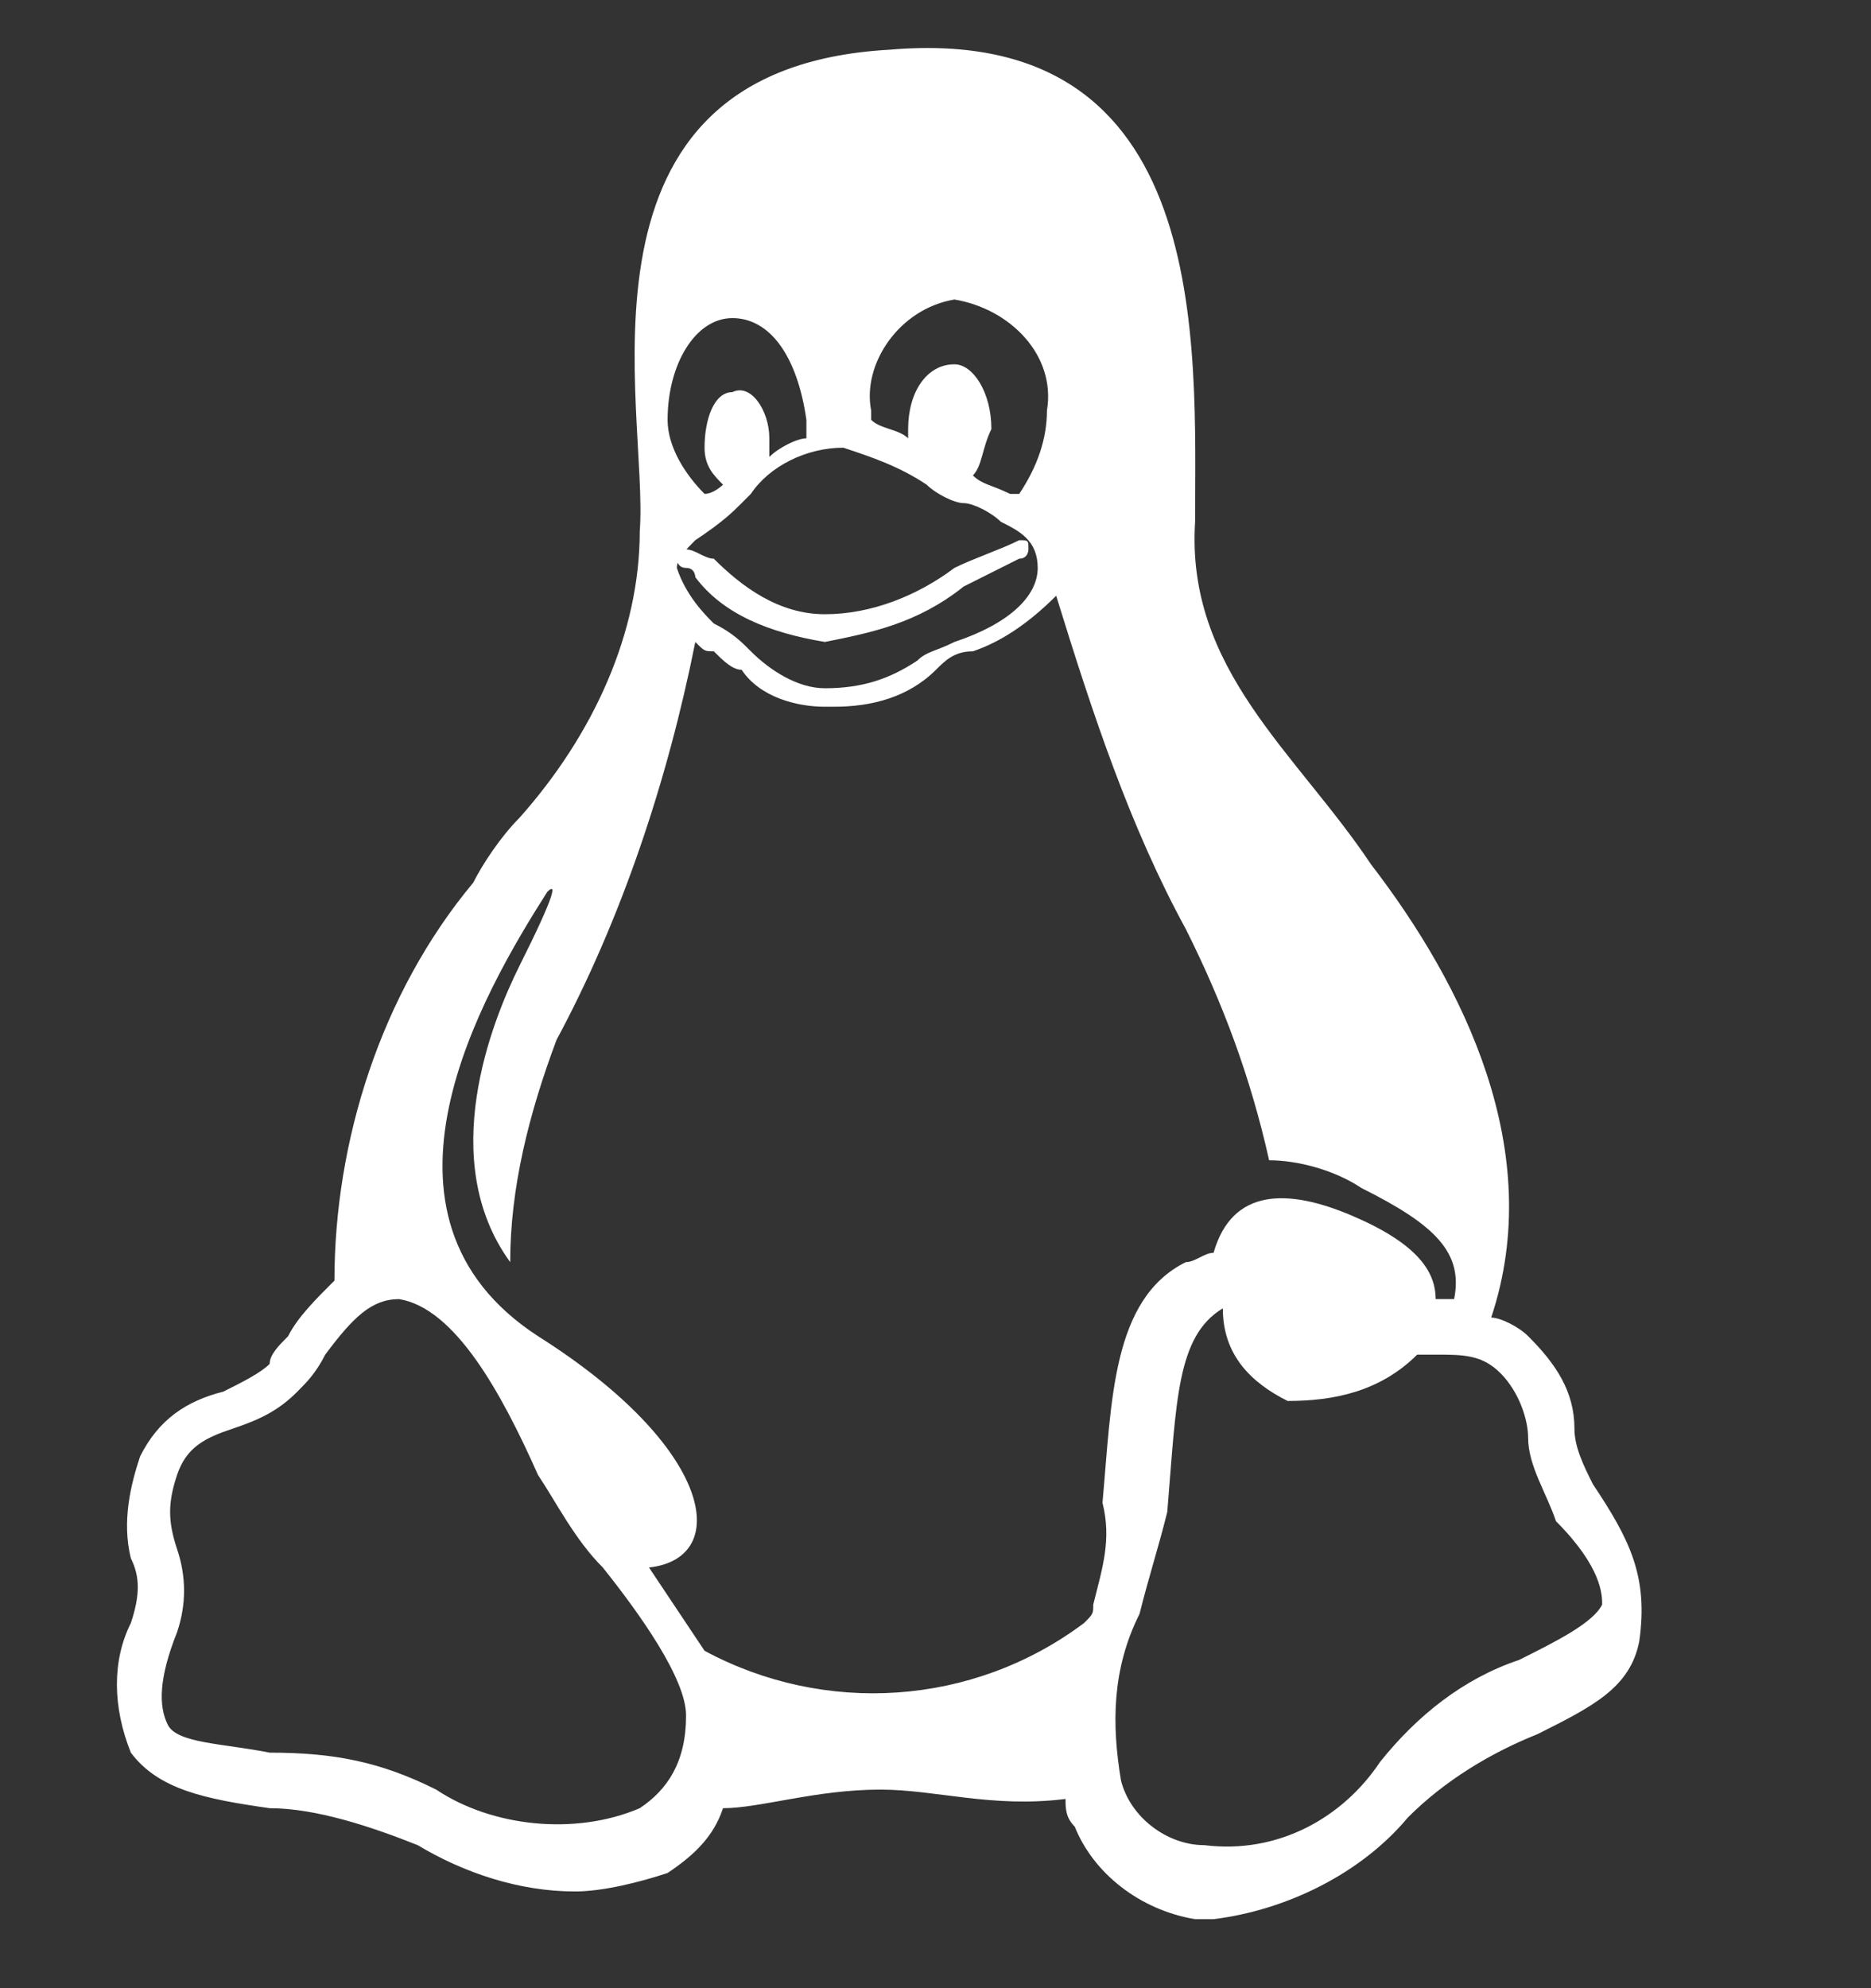 <svg width="16" height="17" viewBox="0 0 16 17" fill="none" xmlns="http://www.w3.org/2000/svg">
<rect x="0" y="0" width="16" height="17" fill="#333333" stroke="none"/>
<path d="M13.622 12.691C13.543 12.533 13.464 12.374 13.464 12.216C13.464 11.899 13.306 11.662 13.068 11.425C12.989 11.345 12.831 11.266 12.752 11.266C13.227 9.842 12.514 8.417 11.723 7.389C11.09 6.439 10.14 5.727 10.22 4.461C10.22 2.957 10.378 0.187 7.608 0.425C4.759 0.583 5.55 3.511 5.471 4.54C5.471 5.41 5.076 6.281 4.442 6.993C4.284 7.151 4.126 7.389 4.047 7.547C3.255 8.497 2.86 9.763 2.86 10.95C2.701 11.108 2.543 11.266 2.464 11.425C2.385 11.504 2.306 11.583 2.306 11.662C2.227 11.741 2.068 11.82 1.91 11.899C1.594 11.979 1.356 12.137 1.198 12.453C1.119 12.691 1.04 13.007 1.119 13.324C1.198 13.482 1.198 13.64 1.119 13.878C0.96 14.194 0.96 14.59 1.119 14.986C1.356 15.302 1.752 15.382 2.306 15.461C2.701 15.461 3.176 15.619 3.572 15.777C3.968 16.015 4.442 16.173 4.917 16.173C5.155 16.173 5.471 16.094 5.709 16.015C5.946 15.856 6.104 15.698 6.183 15.461C6.5 15.461 6.975 15.302 7.529 15.302C8.004 15.302 8.478 15.461 9.112 15.382C9.112 15.461 9.112 15.54 9.191 15.619C9.349 16.015 9.745 16.331 10.22 16.41H10.378C11.011 16.331 11.644 16.015 12.04 15.54C12.356 15.223 12.752 14.986 13.148 14.828C13.622 14.59 13.939 14.432 14.018 14.036C14.097 13.482 13.939 13.166 13.622 12.691ZM8.162 2.561C8.637 2.64 9.032 3.036 8.953 3.511C8.953 3.748 8.874 3.986 8.716 4.223H8.637C8.478 4.144 8.399 4.144 8.32 4.065C8.399 3.986 8.399 3.828 8.478 3.669C8.478 3.353 8.32 3.115 8.162 3.115C7.924 3.115 7.766 3.353 7.766 3.669V3.748C7.687 3.669 7.529 3.669 7.45 3.59V3.511C7.371 3.115 7.687 2.64 8.162 2.561ZM7.924 4.144C8.004 4.223 8.162 4.302 8.241 4.302C8.32 4.302 8.478 4.381 8.558 4.461C8.716 4.54 8.874 4.619 8.874 4.856C8.874 5.094 8.637 5.331 8.162 5.489C8.004 5.569 7.924 5.569 7.845 5.648C7.608 5.806 7.371 5.885 7.054 5.885C6.817 5.885 6.579 5.727 6.421 5.569C6.342 5.489 6.263 5.41 6.104 5.331C6.025 5.252 5.867 5.094 5.788 4.856C5.788 4.777 5.867 4.698 5.946 4.619C6.183 4.461 6.263 4.381 6.342 4.302L6.421 4.223C6.579 3.986 6.896 3.828 7.212 3.828C7.45 3.907 7.687 3.986 7.924 4.144ZM6.263 2.72C6.579 2.72 6.817 3.036 6.896 3.59V3.748C6.817 3.748 6.658 3.828 6.579 3.907V3.748C6.579 3.511 6.421 3.274 6.263 3.353C6.104 3.353 6.025 3.59 6.025 3.828C6.025 3.986 6.104 4.065 6.183 4.144C6.183 4.144 6.104 4.223 6.025 4.223C5.867 4.065 5.709 3.828 5.709 3.59C5.709 3.115 5.946 2.72 6.263 2.72ZM5.471 15.461C4.917 15.698 4.205 15.619 3.73 15.302C3.255 15.065 2.86 14.986 2.306 14.986C1.91 14.907 1.514 14.907 1.435 14.748C1.356 14.59 1.356 14.353 1.514 13.957C1.594 13.72 1.594 13.482 1.514 13.245C1.435 13.007 1.435 12.849 1.514 12.612C1.594 12.374 1.752 12.295 1.989 12.216C2.227 12.137 2.385 12.058 2.543 11.899C2.622 11.82 2.701 11.741 2.781 11.583C3.018 11.266 3.176 11.108 3.414 11.108C3.889 11.187 4.284 11.899 4.601 12.612C4.759 12.849 4.917 13.166 5.155 13.403C5.471 13.799 5.867 14.353 5.867 14.669C5.867 15.065 5.709 15.302 5.471 15.461ZM9.349 13.72C9.349 13.799 9.349 13.799 9.27 13.878C8.32 14.59 7.054 14.669 6.025 14.115L5.55 13.403C6.263 13.324 6.104 12.374 4.601 11.425C3.018 10.396 4.126 8.497 4.68 7.626C4.759 7.547 4.759 7.626 4.442 8.259C4.205 8.734 3.73 9.921 4.363 10.792C4.363 10.159 4.522 9.525 4.759 8.892C5.313 7.863 5.709 6.676 5.946 5.489C6.025 5.569 6.025 5.569 6.104 5.569C6.183 5.648 6.263 5.727 6.342 5.727C6.5 5.964 6.817 6.043 7.054 6.043H7.133C7.45 6.043 7.766 5.964 8.004 5.727C8.083 5.648 8.162 5.569 8.32 5.569C8.558 5.489 8.795 5.331 9.032 5.094C9.349 6.122 9.665 7.072 10.14 7.943C10.457 8.576 10.694 9.209 10.853 9.921C11.09 9.921 11.406 10 11.644 10.159C12.277 10.475 12.514 10.712 12.435 11.108H12.277C12.277 10.871 12.119 10.633 11.565 10.396C11.011 10.159 10.536 10.159 10.378 10.712C10.299 10.712 10.22 10.792 10.14 10.792C9.507 11.108 9.507 11.979 9.428 12.849C9.507 13.166 9.428 13.403 9.349 13.72ZM12.989 14.194C12.514 14.353 12.119 14.669 11.802 15.065C11.486 15.54 10.932 15.856 10.299 15.777C9.982 15.777 9.665 15.54 9.586 15.223C9.507 14.748 9.507 14.274 9.745 13.799C9.824 13.482 9.903 13.245 9.982 12.928C10.061 11.979 10.061 11.425 10.457 11.187C10.457 11.583 10.694 11.82 11.011 11.979C11.406 11.979 11.802 11.899 12.119 11.583H12.277C12.514 11.583 12.673 11.583 12.831 11.741C12.989 11.899 13.068 12.137 13.068 12.295C13.068 12.533 13.227 12.77 13.306 13.007C13.701 13.403 13.701 13.64 13.701 13.72C13.622 13.878 13.306 14.036 12.989 14.194ZM5.867 4.698C5.788 4.698 5.788 4.698 5.788 4.777C5.788 4.777 5.788 4.856 5.867 4.856C5.946 4.856 5.946 4.935 5.946 4.935C6.183 5.252 6.579 5.41 7.054 5.489C7.45 5.41 7.845 5.331 8.241 5.015L8.716 4.777C8.795 4.777 8.795 4.698 8.795 4.698C8.795 4.619 8.795 4.619 8.716 4.619C8.558 4.698 8.32 4.777 8.162 4.856C7.845 5.094 7.45 5.252 7.054 5.252C6.658 5.252 6.342 5.015 6.104 4.777C6.025 4.777 5.946 4.698 5.867 4.698Z" fill="white"/>
</svg>
